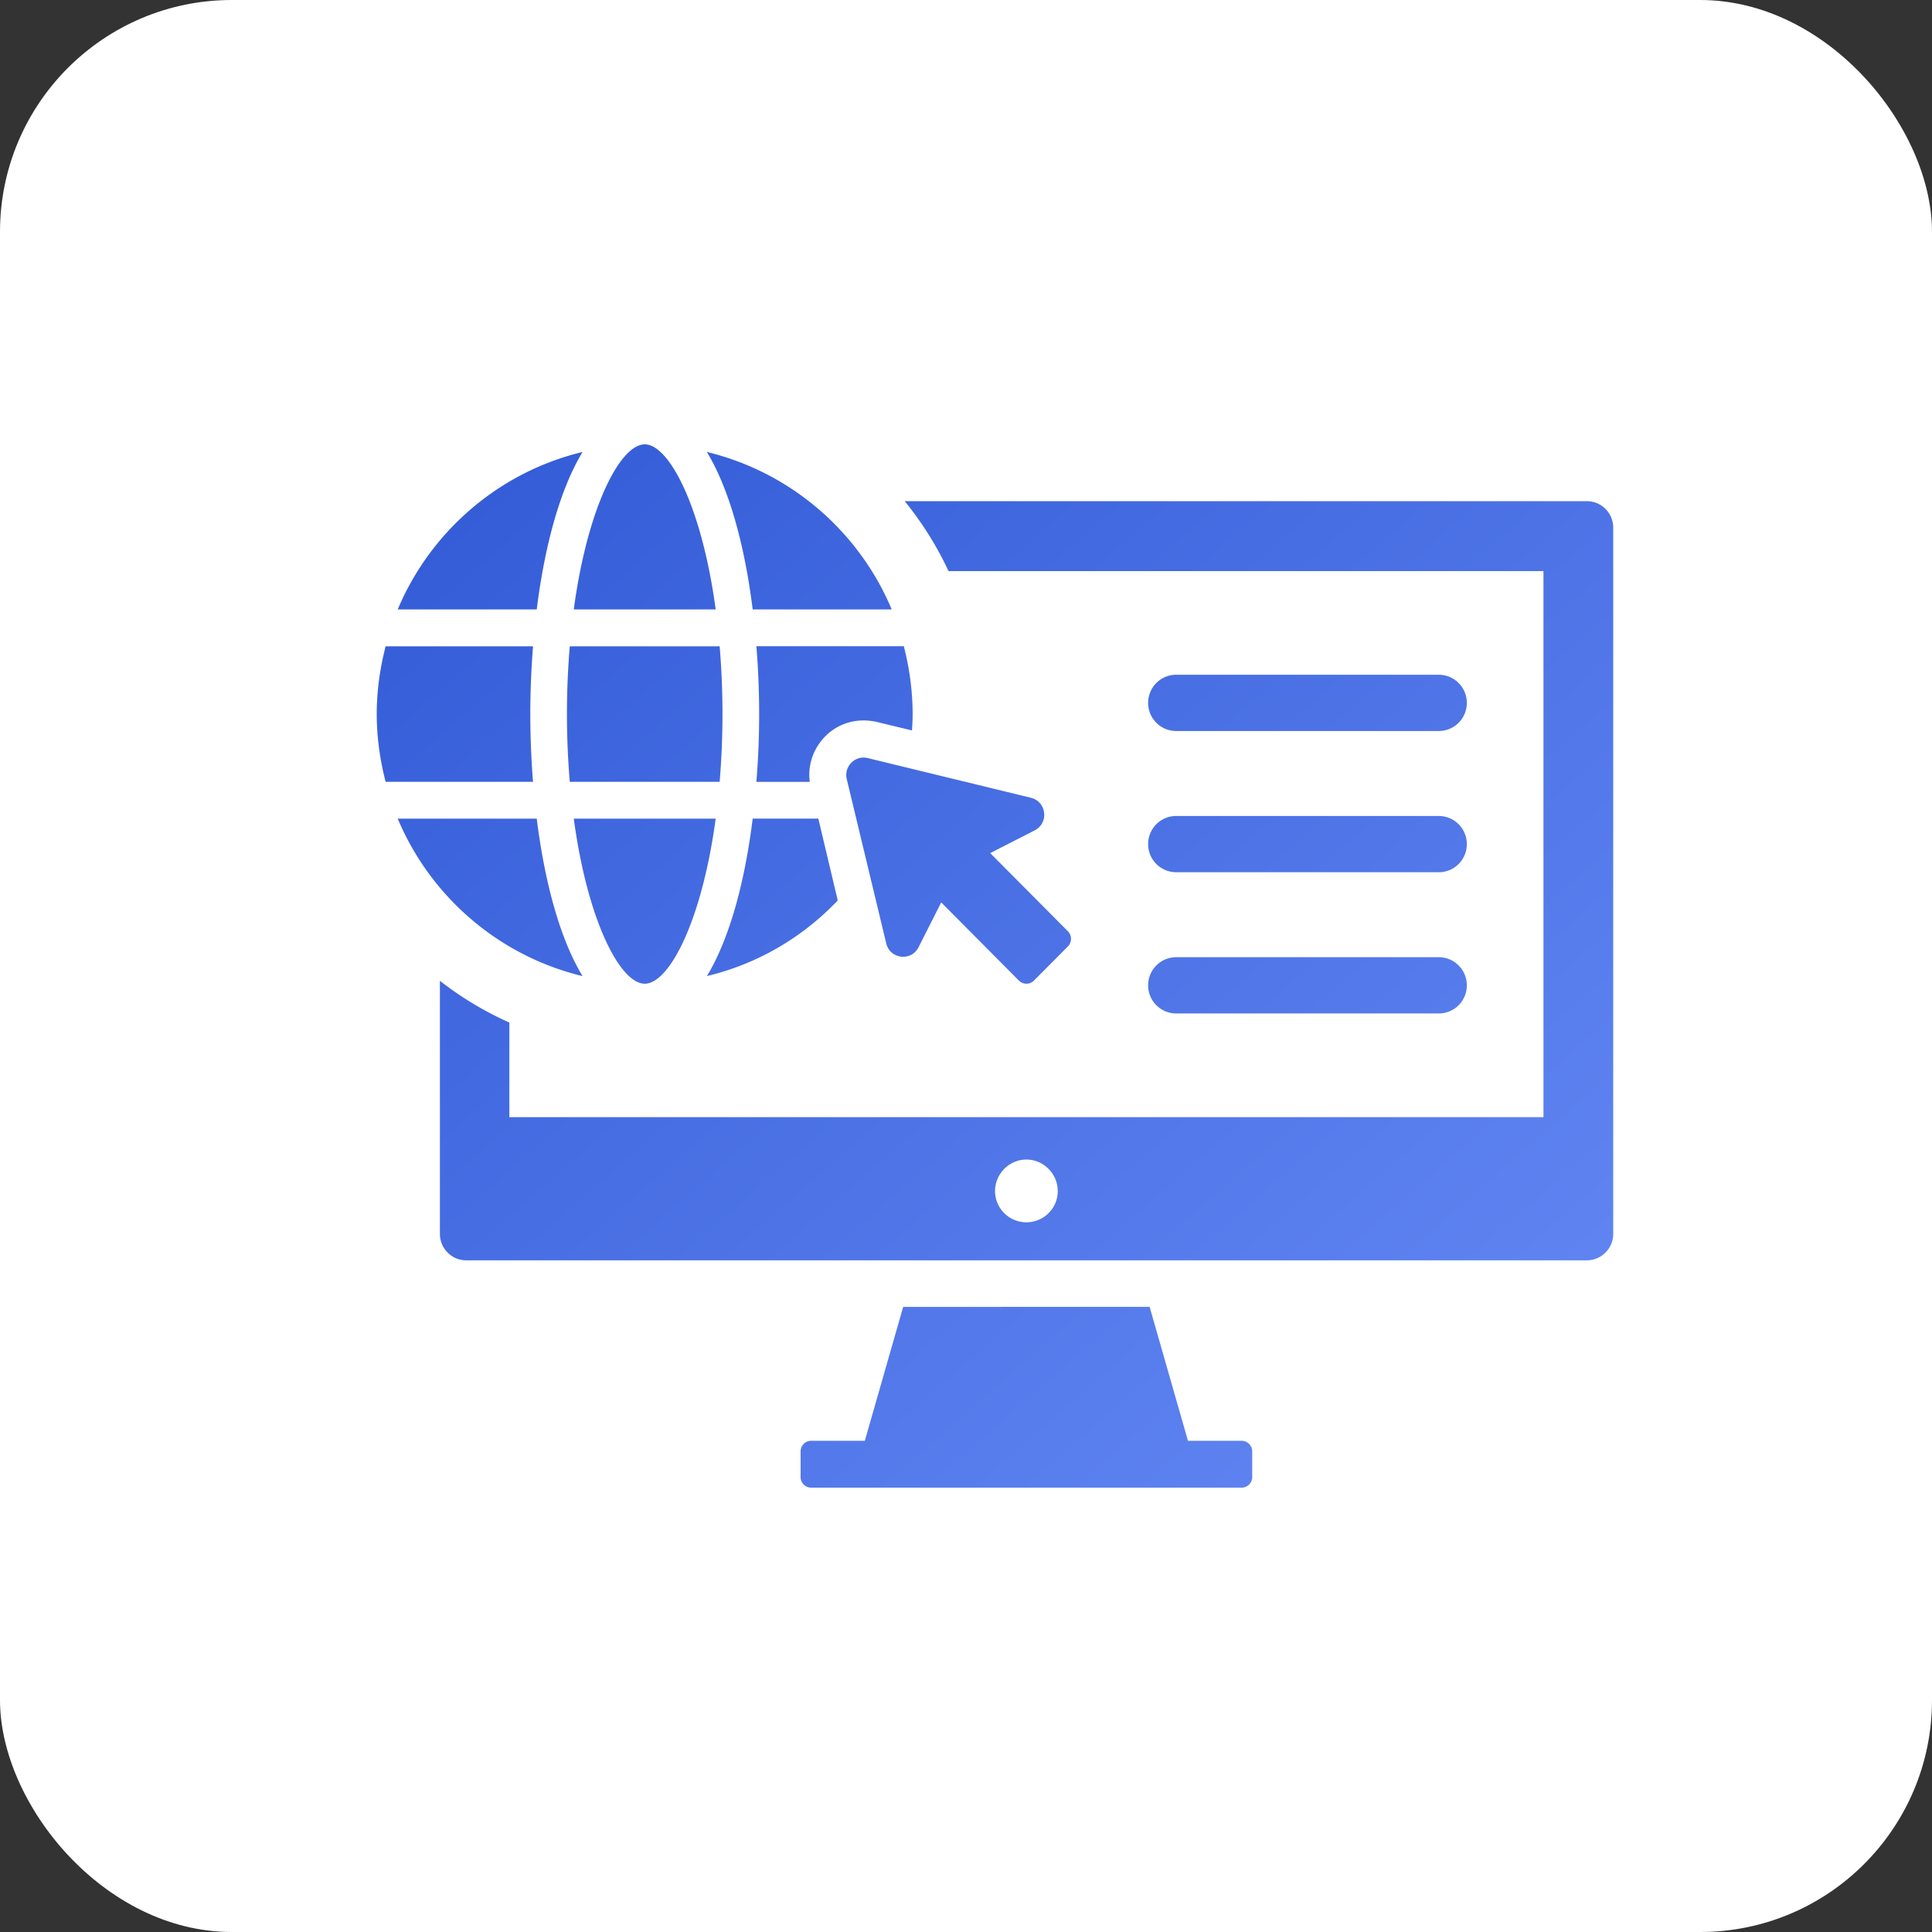 <svg width="200" height="200" viewBox="0 0 200 200" fill="none" xmlns="http://www.w3.org/2000/svg">
    <rect x="0" y="0" width="200" height="200" fill="#333333" stroke="none"/>
    <rect width="200" height="200" rx="24" fill="#fff"/>
    <g clip-path="url(#0dxdd8gbwb)" fill="url(#yn02nnyhwa)">
        <path d="M164.278 51.883H93.657a35.007 35.007 0 0 1 4.537 7.235h61.585v56.531H52.728v-9.795a34.636 34.636 0 0 1-7.189-4.32v26.195c0 1.51 1.222 2.74 2.722 2.74h116.017a2.735 2.735 0 0 0 2.722-2.74V54.623c0-1.51-1.221-2.74-2.722-2.74zm-58.026 74.65c-1.78 0-3.245-1.44-3.245-3.231s1.465-3.266 3.245-3.266 3.246 1.475 3.246 3.266-1.466 3.231-3.246 3.231zM128.535 149.151h-5.556l-3.971-13.863H93.496l-3.97 13.863h-5.557c-.601 0-1.09.492-1.09 1.097v2.658A1.09 1.09 0 0 0 83.97 154h44.569c.601 0 1.09-.492 1.09-1.094v-2.658a1.099 1.099 0 0 0-1.093-1.097z"/>
        <path d="M92.31 63.086c-3.399-8.093-10.494-14.22-19.135-16.297 2.33 3.836 3.922 9.717 4.743 16.297H92.31zM60.306 46.789c-8.641 2.077-15.733 8.206-19.132 16.297h14.389c.821-6.58 2.413-12.459 4.743-16.297zM74.088 63.086C72.644 52.416 69.26 46 66.743 46s-5.903 6.416-7.347 17.086h14.692zM54.897 73.918c0-2.352.102-4.705.282-7.012H39.92C39.34 69.15 39 71.493 39 73.918c0 2.426.34 4.768.92 7.013h15.256c-.18-2.31-.279-4.66-.279-7.013zM58.69 73.918c0 2.48.11 4.809.293 7.013h15.516c.182-2.204.292-4.533.292-7.013 0-2.48-.11-4.808-.292-7.012H58.983a84.592 84.592 0 0 0-.293 7.012zM77.918 84.74c-.813 6.597-2.416 12.472-4.738 16.3 5.264-1.254 9.93-4.022 13.543-7.826l-2.01-8.474h-6.795zM78.587 73.93c0 2.336-.097 4.694-.287 7.007h5.527a5.607 5.607 0 0 1 1.149-4.19c1.076-1.397 2.679-2.167 4.426-2.167.43 0 .886.049 1.316.144l3.685.891c.049-.554.073-1.132.073-1.686 0-2.43-.336-4.768-.91-7.031H78.3c.19 2.312.287 4.67.287 7.031zM41.174 84.748c3.396 8.093 10.49 14.22 19.132 16.298-2.33-3.836-3.922-9.715-4.743-16.298H41.174zM59.396 84.748c1.444 10.67 4.83 17.086 7.347 17.086 2.518 0 5.9-6.415 7.345-17.086H59.396z"/>
        <path d="m110.547 96.405-8.04-8.09 4.61-2.36c1.487-.761 1.229-2.973-.392-3.368l-16.899-4.111c-1.307-.319-2.483.867-2.169 2.182l4.086 17.003c.392 1.631 2.59 1.89 3.347.394l2.344-4.638 8.04 8.09c.432.435 1.13.435 1.562 0l3.508-3.53a1.117 1.117 0 0 0 .003-1.572zM148.95 75.674h-27.201a2.905 2.905 0 0 1-2.894-2.912 2.905 2.905 0 0 1 2.894-2.912h27.201a2.905 2.905 0 0 1 2.894 2.912 2.903 2.903 0 0 1-2.894 2.912zM148.95 90.294h-27.201a2.905 2.905 0 0 1-2.894-2.912 2.904 2.904 0 0 1 2.894-2.912h27.201a2.904 2.904 0 0 1 2.894 2.912 2.903 2.903 0 0 1-2.894 2.912zM148.95 104.914h-27.201a2.905 2.905 0 0 1-2.894-2.912 2.905 2.905 0 0 1 2.894-2.912h27.201a2.905 2.905 0 0 1 2.894 2.912 2.905 2.905 0 0 1-2.894 2.912z"/>
    </g>
    <defs>
        <linearGradient id="yn02nnyhwa" x1="28.571" y1="0" x2="202.167" y2="198.101" gradientUnits="userSpaceOnUse">
            <stop stop-color="#244ECE"/>
            <stop offset="1" stop-color="#79F"/>
        </linearGradient>
        <clipPath id="0dxdd8gbwb">
            <path fill="url(#yn02nnyhwa)" transform="translate(39 46)" d="M0 0h128v108H0z"/>
        </clipPath>
    </defs>
</svg>
